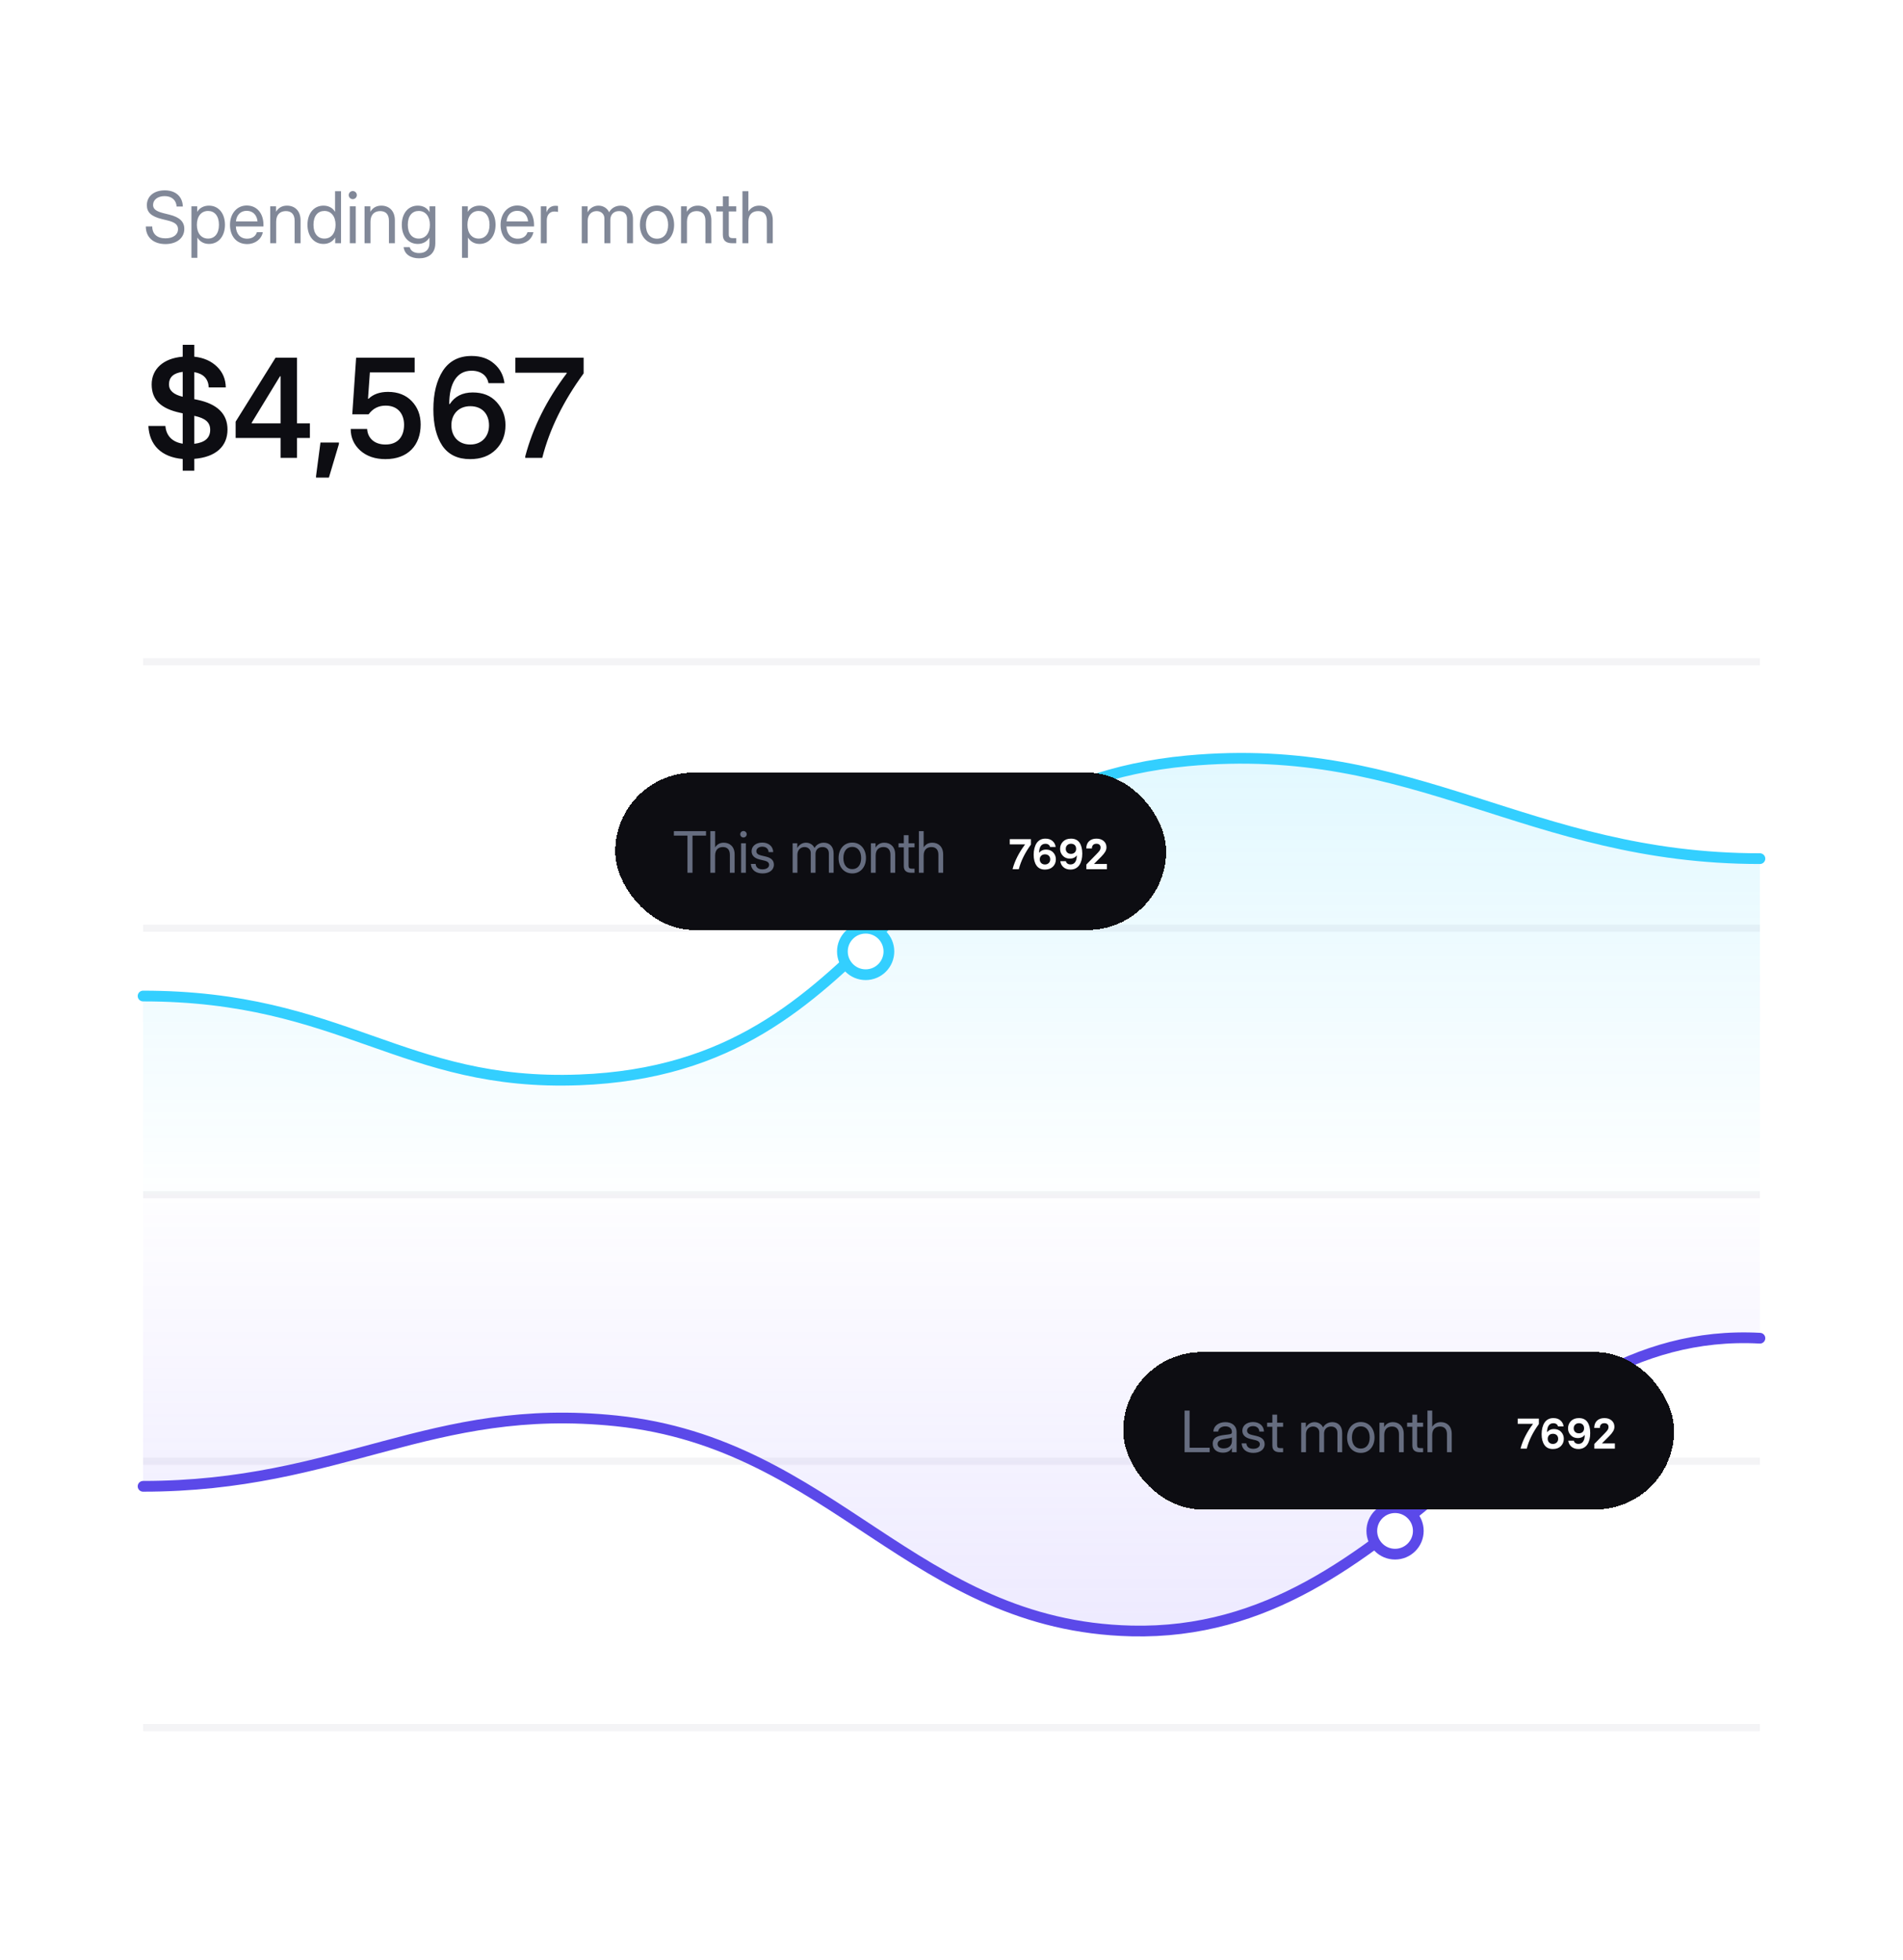 <svg width="266" height="274" viewBox="0 0 266 274" fill="none" xmlns="http://www.w3.org/2000/svg">
<rect width="266" height="274" rx="12" fill="white"/>
<path d="M23.125 34.117C21.445 34.117 20.381 33.17 20.381 31.656H21.279C21.279 32.696 21.958 33.316 23.125 33.316C24.185 33.316 24.883 32.818 24.883 32.037C24.883 31.432 24.492 31.08 23.442 30.821L22.627 30.621C21.143 30.255 20.527 29.679 20.527 28.688C20.527 27.433 21.519 26.607 23.037 26.607C24.551 26.607 25.518 27.477 25.557 28.873H24.688C24.634 27.965 23.994 27.413 23.008 27.413C22.065 27.413 21.396 27.921 21.396 28.644C21.396 29.21 21.802 29.537 22.856 29.801L23.682 30.006C25.098 30.357 25.762 30.982 25.762 31.998C25.762 33.263 24.707 34.117 23.125 34.117ZM26.758 36.041V28.844H27.568V29.605H27.578C27.91 29.029 28.54 28.746 29.209 28.746C30.552 28.746 31.445 29.83 31.445 31.422C31.445 33.009 30.552 34.098 29.209 34.098C28.54 34.098 27.969 33.815 27.598 33.219H27.588V36.041H26.758ZM29.082 33.351C29.976 33.351 30.605 32.687 30.605 31.422C30.605 30.157 29.976 29.488 29.082 29.488C28.125 29.488 27.52 30.255 27.52 31.422C27.52 32.589 28.125 33.351 29.082 33.351ZM34.541 34.117C33.027 34.117 32.148 32.984 32.148 31.432C32.148 29.864 33.115 28.727 34.482 28.727C35.918 28.727 36.826 29.83 36.826 31.432V31.661H32.969C33.008 32.672 33.565 33.365 34.541 33.365C35.273 33.365 35.752 32.994 35.908 32.457H36.738C36.543 33.443 35.664 34.117 34.541 34.117ZM32.978 30.948H35.996C35.908 30.04 35.332 29.469 34.482 29.469C33.638 29.469 33.066 30.04 32.978 30.948ZM38.603 30.982V34H37.773V28.844H38.584V29.601C38.94 29.015 39.463 28.746 40.117 28.746C41.157 28.746 42.012 29.425 42.012 30.797V34H41.182V30.855C41.182 29.962 40.732 29.508 39.961 29.508C39.209 29.508 38.603 29.942 38.603 30.982ZM45.215 34.098C43.872 34.098 42.978 33.009 42.978 31.422C42.978 29.83 43.872 28.746 45.215 28.746C45.884 28.746 46.494 29.029 46.826 29.605H46.836V26.725H47.666V34H46.855V33.219H46.846C46.475 33.815 45.884 34.098 45.215 34.098ZM45.342 33.351C46.299 33.351 46.904 32.589 46.904 31.422C46.904 30.255 46.299 29.488 45.342 29.488C44.448 29.488 43.818 30.157 43.818 31.422C43.818 32.687 44.448 33.351 45.342 33.351ZM48.897 34V28.844H49.727V34H48.897ZM49.312 27.838C48.999 27.838 48.745 27.584 48.745 27.271C48.745 26.959 48.999 26.705 49.312 26.705C49.624 26.705 49.878 26.959 49.878 27.271C49.878 27.584 49.624 27.838 49.312 27.838ZM51.787 30.982V34H50.957V28.844H51.768V29.601C52.124 29.015 52.647 28.746 53.301 28.746C54.341 28.746 55.195 29.425 55.195 30.797V34H54.365V30.855C54.365 29.962 53.916 29.508 53.145 29.508C52.393 29.508 51.787 29.942 51.787 30.982ZM58.584 36.109C57.422 36.109 56.543 35.562 56.416 34.547H57.266C57.412 35.103 57.92 35.377 58.584 35.377C59.482 35.377 60.029 34.879 60.029 34V33.219H60.024C59.644 33.819 59.077 34.098 58.398 34.098C57.056 34.098 56.162 33.009 56.162 31.422C56.162 29.83 57.056 28.746 58.398 28.746C59.067 28.746 59.678 29.015 60.034 29.649H60.039V28.844H60.85V34C60.85 35.523 59.785 36.109 58.584 36.109ZM58.525 33.351C59.482 33.351 60.088 32.589 60.088 31.422C60.088 30.255 59.482 29.488 58.525 29.488C57.632 29.488 57.002 30.157 57.002 31.422C57.002 32.687 57.632 33.351 58.525 33.351ZM64.58 36.041V28.844H65.391V29.605H65.4C65.732 29.029 66.362 28.746 67.031 28.746C68.374 28.746 69.268 29.83 69.268 31.422C69.268 33.009 68.374 34.098 67.031 34.098C66.362 34.098 65.791 33.815 65.42 33.219H65.41V36.041H64.58ZM66.904 33.351C67.798 33.351 68.428 32.687 68.428 31.422C68.428 30.157 67.798 29.488 66.904 29.488C65.947 29.488 65.342 30.255 65.342 31.422C65.342 32.589 65.947 33.351 66.904 33.351ZM72.363 34.117C70.85 34.117 69.971 32.984 69.971 31.432C69.971 29.864 70.938 28.727 72.305 28.727C73.74 28.727 74.648 29.83 74.648 31.432V31.661H70.791C70.83 32.672 71.387 33.365 72.363 33.365C73.096 33.365 73.574 32.994 73.731 32.457H74.561C74.365 33.443 73.486 34.117 72.363 34.117ZM70.801 30.948H73.818C73.731 30.04 73.154 29.469 72.305 29.469C71.46 29.469 70.889 30.04 70.801 30.948ZM75.596 34V28.844H76.387V29.654H76.406C76.597 29.122 77.002 28.766 77.647 28.766C77.798 28.766 77.93 28.785 77.998 28.795V29.625C77.93 29.605 77.73 29.566 77.49 29.566C76.919 29.566 76.426 29.952 76.426 30.826V34H75.596ZM81.318 34V28.844H82.129V29.679C82.456 29.073 83.027 28.746 83.657 28.746C84.365 28.746 84.922 29.156 85.137 29.674C85.42 29.146 85.996 28.746 86.763 28.746C87.705 28.746 88.477 29.352 88.477 30.621V34H87.647V30.621C87.647 29.82 87.119 29.508 86.528 29.508C85.772 29.508 85.312 30.02 85.312 30.719V34H84.482V30.533C84.482 29.918 84.019 29.508 83.394 29.508C82.744 29.508 82.148 29.967 82.148 30.855V34H81.318ZM91.836 34.117C90.405 34.117 89.443 33.004 89.443 31.432C89.443 29.85 90.405 28.727 91.836 28.727C93.267 28.727 94.228 29.85 94.228 31.432C94.228 33.004 93.267 34.117 91.836 34.117ZM91.836 33.365C92.812 33.365 93.389 32.599 93.389 31.432C93.389 30.255 92.808 29.479 91.836 29.479C90.864 29.479 90.283 30.25 90.283 31.432C90.283 32.603 90.859 33.365 91.836 33.365ZM96.025 30.982V34H95.195V28.844H96.006V29.601C96.362 29.015 96.885 28.746 97.539 28.746C98.579 28.746 99.434 29.425 99.434 30.797V34H98.603V30.855C98.603 29.962 98.154 29.508 97.383 29.508C96.631 29.508 96.025 29.942 96.025 30.982ZM102.915 28.844V29.557H101.87V32.75C101.87 33.15 102.012 33.287 102.437 33.287H102.915V34H102.358C101.475 34 101.04 33.614 101.04 32.838V29.557H100.122V28.844H101.04V27.438H101.87V28.844H102.915ZM104.609 30.982V34H103.779V26.725H104.609V29.566C104.966 29.005 105.483 28.746 106.123 28.746C107.163 28.746 108.018 29.425 108.018 30.797V34H107.188V30.855C107.188 29.962 106.738 29.508 105.967 29.508C105.215 29.508 104.609 29.942 104.609 30.982Z" fill="#818898"/>
<path d="M31.8 60.04C31.8 62.38 30.18 63.9 27.16 64.14V65.8H25.54V64.16C22.52 63.9 20.88 62.18 20.74 59.54H23.12C23.22 60.92 24.1 61.8 25.54 62.02V57.78L25.18 57.7C22.6 57.14 21.2 55.98 21.2 53.74C21.2 51.58 22.84 50.08 25.54 49.86V48.2H27.16V49.86C28.48 50 29.54 50.48 30.34 51.26C31.14 52.04 31.54 53 31.56 54.16H29.18C29.12 52.96 28.44 52.24 27.16 52.02V55.8L27.56 55.88C30.38 56.46 31.8 57.86 31.8 60.04ZM23.62 53.74C23.62 54.58 24.26 55.16 25.54 55.46V51.98C24.26 52.14 23.62 52.72 23.62 53.74ZM27.16 58.12V62.04C28.64 61.86 29.38 61.22 29.38 60.08C29.38 59.02 28.68 58.46 27.22 58.14L27.16 58.12ZM41.517 64H39.217V61.22H32.937V58.94L38.517 50H41.517V59.18H43.317V61.22H41.517V64ZM35.177 59.1V59.18H39.217V52.6H39.137L35.177 59.1ZM45.974 66.76H44.175V66.56L44.794 61.86H47.374V62.06L45.974 66.76ZM53.88 64.18C52.44 64.18 51.26 63.78 50.36 62.98C49.46 62.16 49.02 61.16 49.02 59.96H51.32C51.38 61.18 52.28 62.14 53.88 62.14C55.64 62.14 56.48 61 56.48 59.38C56.48 57.84 55.6 56.7 53.9 56.7C52.92 56.7 52.12 57.1 51.52 57.92H49.24L49.78 50H57.96V52.06H51.7L51.44 55.74H51.52C52.18 55.1 53.1 54.78 54.24 54.78C55.62 54.78 56.74 55.22 57.56 56.08C58.38 56.94 58.8 58.02 58.8 59.34C58.8 62.24 57.02 64.18 53.88 64.18ZM65.715 64.18C63.975 64.18 62.695 63.56 61.835 62.32C60.995 61.06 60.575 59.36 60.575 57.22C60.575 55.02 61.015 53.22 61.895 51.84C62.795 50.46 64.135 49.76 65.915 49.76C67.215 49.76 68.255 50.12 69.075 50.84C69.895 51.54 70.375 52.46 70.515 53.56H68.275C68.095 52.5 67.215 51.82 65.915 51.82C63.835 51.82 62.795 53.62 62.795 56.48H62.875C63.575 55.4 64.655 54.86 66.075 54.86C67.495 54.86 68.595 55.3 69.415 56.2C70.235 57.1 70.655 58.16 70.655 59.42C70.655 60.8 70.215 61.94 69.315 62.84C68.415 63.74 67.215 64.18 65.715 64.18ZM65.735 62.14C67.315 62.14 68.355 61.04 68.355 59.46C68.355 57.88 67.395 56.78 65.735 56.78C64.115 56.78 63.095 57.9 63.095 59.44C63.095 61.04 64.115 62.14 65.735 62.14ZM75.798 64H73.418V63.8C74.478 59.78 76.398 55.92 79.218 52.18V52.1H72.038V50H81.578V52.2C78.758 56.06 76.818 59.98 75.798 64Z" fill="#0D0D12"/>
<line x1="20" y1="92.5" x2="246" y2="92.5" stroke="#F4F4F6"/>
<line x1="20" y1="129.75" x2="246" y2="129.75" stroke="#F4F4F6"/>
<line x1="20" y1="167" x2="246" y2="167" stroke="#F4F4F6"/>
<line x1="20" y1="204.25" x2="246" y2="204.25" stroke="#F4F4F6"/>
<line x1="20" y1="241.5" x2="246" y2="241.5" stroke="#F4F4F6"/>
<path d="M81 150.95C56.205 151.893 48 139.231 20 139.231V167H246V120.025C213.5 120.025 197.978 103.392 166 106.353C123.793 110.262 123.559 149.331 81 150.95Z" fill="url(#paint0_linear_1_13363)" fill-opacity="0.15"/>
<path d="M20 139.231C48 139.231 56.205 151.893 81 150.95C123.559 149.331 123.793 110.262 166 106.353C197.978 103.392 213.5 120.025 246 120.025" stroke="#33CFFF" stroke-width="1.5" stroke-linecap="round"/>
<path d="M86.122 198.617C60.188 195.924 47.633 207.765 20 207.765V167H246V187.062C210.472 185.136 196.166 228.884 158.166 227.986C127.683 227.267 116.443 201.765 86.122 198.617Z" fill="url(#paint1_linear_1_13363)"/>
<path d="M20 207.765C47.633 207.765 60.188 195.924 86.122 198.617C116.443 201.765 127.683 227.267 158.166 227.986C196.166 228.884 210.472 185.136 246 187.062" stroke="#5B49E9" stroke-width="1.5" stroke-linecap="round"/>
<circle cx="121" cy="133" r="3.25" fill="white" stroke="#33CFFF" stroke-width="1.5"/>
<circle cx="195" cy="214" r="3.25" fill="white" stroke="#5B49E9" stroke-width="1.5"/>
<g filter="url(#filter0_d_1_13363)">
<rect x="82" y="104" width="77" height="22" rx="11" fill="#0D0D12" shape-rendering="crispEdges"/>
<path d="M90.195 112.805V112.18H94.688V112.805H92.797V118H92.094V112.805H90.195ZM95.959 115.586V118H95.295V112.18H95.959V114.453C96.244 114.004 96.658 113.797 97.17 113.797C98.002 113.797 98.686 114.34 98.686 115.438V118H98.022V115.484C98.022 114.77 97.662 114.406 97.045 114.406C96.443 114.406 95.959 114.754 95.959 115.586ZM99.59 118V113.875H100.254V118H99.59ZM99.922 113.07C99.672 113.07 99.469 112.867 99.469 112.617C99.469 112.367 99.672 112.164 99.922 112.164C100.172 112.164 100.375 112.367 100.375 112.617C100.375 112.867 100.172 113.07 99.922 113.07ZM102.596 118.094C101.713 118.094 101.018 117.664 100.963 116.766H101.619C101.666 117.258 102.002 117.523 102.58 117.523C103.151 117.523 103.506 117.258 103.506 116.891C103.506 116.578 103.252 116.398 102.885 116.312L102.221 116.156C101.455 115.977 101.057 115.586 101.057 114.984C101.057 114.281 101.67 113.781 102.553 113.781C103.412 113.781 104.057 114.289 104.08 115.109H103.432C103.424 114.672 103.084 114.352 102.553 114.352C102.045 114.352 101.721 114.633 101.721 114.984C101.721 115.297 101.963 115.48 102.362 115.574L103.026 115.73C103.815 115.918 104.174 116.281 104.174 116.875C104.174 117.641 103.494 118.094 102.596 118.094ZM106.795 118V113.875H107.444V114.543C107.705 114.059 108.163 113.797 108.666 113.797C109.233 113.797 109.678 114.125 109.85 114.539C110.077 114.117 110.538 113.797 111.151 113.797C111.905 113.797 112.522 114.281 112.522 115.297V118H111.858V115.297C111.858 114.656 111.436 114.406 110.963 114.406C110.358 114.406 109.991 114.816 109.991 115.375V118H109.327V115.227C109.327 114.734 108.955 114.406 108.455 114.406C107.936 114.406 107.459 114.773 107.459 115.484V118H106.795ZM115.129 118.094C113.985 118.094 113.215 117.203 113.215 115.945C113.215 114.68 113.985 113.781 115.129 113.781C116.274 113.781 117.043 114.68 117.043 115.945C117.043 117.203 116.274 118.094 115.129 118.094ZM115.129 117.492C115.911 117.492 116.372 116.879 116.372 115.945C116.372 115.004 115.907 114.383 115.129 114.383C114.352 114.383 113.887 115 113.887 115.945C113.887 116.883 114.348 117.492 115.129 117.492ZM118.401 115.586V118H117.737V113.875H118.385V114.48C118.67 114.012 119.088 113.797 119.612 113.797C120.444 113.797 121.128 114.34 121.128 115.438V118H120.463V115.484C120.463 114.77 120.104 114.406 119.487 114.406C118.885 114.406 118.401 114.754 118.401 115.586ZM123.833 113.875V114.445H122.997V117C122.997 117.32 123.11 117.43 123.45 117.43H123.833V118H123.387C122.68 118 122.333 117.691 122.333 117.07V114.445H121.598V113.875H122.333V112.75H122.997V113.875H123.833ZM125.108 115.586V118H124.444V112.18H125.108V114.453C125.393 114.004 125.807 113.797 126.319 113.797C127.151 113.797 127.835 114.34 127.835 115.438V118H127.171V115.484C127.171 114.77 126.811 114.406 126.194 114.406C125.592 114.406 125.108 114.754 125.108 115.586Z" fill="#666D80"/>
<path d="M137.551 117.5V117.441C137.855 116.311 138.43 115.182 139.273 114.055V114.031H137.144V113.299H140.103V114.061C139.267 115.207 138.702 116.354 138.409 117.5H137.551ZM142.065 117.553C141.536 117.553 141.143 117.367 140.885 116.996C140.619 116.621 140.486 116.111 140.486 115.467C140.486 115.152 140.521 114.858 140.589 114.585C140.657 114.313 140.756 114.077 140.885 113.876C141.018 113.671 141.189 113.511 141.4 113.396C141.605 113.284 141.85 113.229 142.133 113.229C142.543 113.229 142.872 113.338 143.12 113.557C143.372 113.779 143.519 114.06 143.56 114.397H142.78C142.751 114.265 142.681 114.157 142.569 114.075C142.456 113.991 142.311 113.949 142.133 113.949C141.844 113.949 141.625 114.055 141.477 114.266C141.324 114.486 141.248 114.792 141.248 115.183H141.274C141.499 114.899 141.809 114.758 142.203 114.758C142.629 114.758 142.967 114.892 143.217 115.159C143.465 115.431 143.589 115.749 143.589 116.114C143.589 116.526 143.453 116.868 143.182 117.14C142.906 117.415 142.534 117.553 142.065 117.553ZM142.065 116.841C142.278 116.841 142.454 116.774 142.593 116.642C142.729 116.511 142.798 116.339 142.798 116.126C142.798 115.921 142.733 115.751 142.604 115.616C142.47 115.487 142.29 115.423 142.065 115.423C141.849 115.423 141.673 115.487 141.538 115.616C141.405 115.749 141.339 115.919 141.339 116.126C141.339 116.337 141.405 116.509 141.538 116.642C141.671 116.774 141.847 116.841 142.065 116.841ZM145.637 117.553C145.229 117.553 144.898 117.441 144.646 117.219C144.396 116.998 144.251 116.72 144.21 116.384H144.989C145.019 116.519 145.089 116.627 145.2 116.709C145.313 116.793 145.459 116.835 145.637 116.835C145.918 116.835 146.134 116.727 146.284 116.51C146.437 116.295 146.513 115.991 146.513 115.599H146.489C146.271 115.882 145.962 116.023 145.563 116.023C145.14 116.023 144.804 115.888 144.556 115.616C144.304 115.347 144.178 115.03 144.178 114.667C144.178 114.257 144.316 113.913 144.594 113.636C144.865 113.364 145.235 113.229 145.704 113.229C146.231 113.229 146.627 113.414 146.891 113.785C147.15 114.16 147.28 114.671 147.28 115.317C147.28 115.647 147.248 115.941 147.184 116.199C147.117 116.463 147.018 116.698 146.885 116.905C146.756 117.104 146.584 117.263 146.369 117.38C146.156 117.495 145.912 117.553 145.637 117.553ZM145.704 115.358C145.923 115.358 146.099 115.292 146.231 115.159C146.358 115.032 146.422 114.864 146.422 114.655C146.422 114.44 146.358 114.267 146.231 114.134C146.099 114.007 145.923 113.943 145.704 113.943C145.491 113.943 145.316 114.009 145.18 114.14C145.041 114.272 144.972 114.444 144.972 114.655C144.972 114.866 145.037 115.034 145.168 115.159C145.295 115.292 145.474 115.358 145.704 115.358ZM147.852 117.5V116.847L149.237 115.429C149.458 115.208 149.616 115.028 149.712 114.89C149.796 114.759 149.838 114.617 149.838 114.465C149.838 114.307 149.788 114.181 149.688 114.087C149.587 113.991 149.444 113.943 149.261 113.943C149.067 113.943 148.914 113.997 148.801 114.104C148.684 114.222 148.625 114.388 148.625 114.603H147.84C147.84 114.175 147.968 113.839 148.224 113.595C148.479 113.351 148.825 113.229 149.261 113.229C149.679 113.229 150.018 113.341 150.277 113.565C150.533 113.792 150.661 114.084 150.661 114.441C150.661 114.654 150.604 114.859 150.491 115.057C150.378 115.254 150.192 115.484 149.935 115.748L148.933 116.75V116.773H150.726V117.5H147.852Z" fill="white"/>
</g>
<g filter="url(#filter1_d_1_13363)">
<rect x="153" y="185" width="77" height="22" rx="11" fill="#0D0D12" shape-rendering="crispEdges"/>
<path d="M161.578 199V193.18H162.281V198.375H165.086V199H161.578ZM166.951 199.062C166.131 199.062 165.514 198.637 165.514 197.812C165.514 196.867 166.326 196.695 167.154 196.586C167.94 196.48 168.193 196.512 168.193 196.195V196.156C168.193 195.707 167.858 195.383 167.279 195.383C166.705 195.383 166.307 195.699 166.275 196.109H165.6C165.635 195.355 166.303 194.797 167.279 194.797C168.24 194.797 168.85 195.34 168.85 196.156V199H168.193V198.414H168.178C168.025 198.711 167.701 199.062 166.951 199.062ZM167.045 198.469C167.858 198.469 168.193 197.977 168.193 197.438V196.922C168.092 197.016 167.596 197.09 167.123 197.156C166.647 197.223 166.193 197.387 166.193 197.852C166.193 198.238 166.518 198.469 167.045 198.469ZM171.192 199.094C170.309 199.094 169.613 198.664 169.559 197.766H170.215C170.262 198.258 170.598 198.523 171.176 198.523C171.746 198.523 172.102 198.258 172.102 197.891C172.102 197.578 171.848 197.398 171.481 197.312L170.817 197.156C170.051 196.977 169.653 196.586 169.653 195.984C169.653 195.281 170.266 194.781 171.149 194.781C172.008 194.781 172.653 195.289 172.676 196.109H172.028C172.02 195.672 171.68 195.352 171.149 195.352C170.641 195.352 170.317 195.633 170.317 195.984C170.317 196.297 170.559 196.48 170.957 196.574L171.621 196.73C172.41 196.918 172.77 197.281 172.77 197.875C172.77 198.641 172.09 199.094 171.192 199.094ZM175.35 194.875V195.445H174.514V198C174.514 198.32 174.627 198.43 174.967 198.43H175.35V199H174.905C174.198 199 173.85 198.691 173.85 198.07V195.445H173.115V194.875H173.85V193.75H174.514V194.875H175.35ZM177.881 199V194.875H178.53V195.543C178.791 195.059 179.248 194.797 179.752 194.797C180.319 194.797 180.764 195.125 180.936 195.539C181.163 195.117 181.623 194.797 182.237 194.797C182.991 194.797 183.608 195.281 183.608 196.297V199H182.944V196.297C182.944 195.656 182.522 195.406 182.049 195.406C181.444 195.406 181.077 195.816 181.077 196.375V199H180.413V196.227C180.413 195.734 180.041 195.406 179.541 195.406C179.022 195.406 178.545 195.773 178.545 196.484V199H177.881ZM186.215 199.094C185.071 199.094 184.301 198.203 184.301 196.945C184.301 195.68 185.071 194.781 186.215 194.781C187.36 194.781 188.129 195.68 188.129 196.945C188.129 198.203 187.36 199.094 186.215 199.094ZM186.215 198.492C186.997 198.492 187.458 197.879 187.458 196.945C187.458 196.004 186.993 195.383 186.215 195.383C185.438 195.383 184.973 196 184.973 196.945C184.973 197.883 185.434 198.492 186.215 198.492ZM189.487 196.586V199H188.823V194.875H189.471V195.48C189.756 195.012 190.174 194.797 190.698 194.797C191.53 194.797 192.213 195.34 192.213 196.438V199H191.549V196.484C191.549 195.77 191.19 195.406 190.573 195.406C189.971 195.406 189.487 195.754 189.487 196.586ZM194.919 194.875V195.445H194.083V198C194.083 198.32 194.196 198.43 194.536 198.43H194.919V199H194.473C193.766 199 193.419 198.691 193.419 198.07V195.445H192.684V194.875H193.419V193.75H194.083V194.875H194.919ZM196.194 196.586V199H195.53V193.18H196.194V195.453C196.479 195.004 196.893 194.797 197.405 194.797C198.237 194.797 198.921 195.34 198.921 196.438V199H198.257V196.484C198.257 195.77 197.897 195.406 197.28 195.406C196.678 195.406 196.194 195.754 196.194 196.586Z" fill="#666D80"/>
<path d="M208.551 198.5V198.441C208.855 197.311 209.43 196.182 210.273 195.055V195.031H208.144V194.299H211.103V195.061C210.267 196.207 209.702 197.354 209.409 198.5H208.551ZM213.065 198.553C212.536 198.553 212.143 198.367 211.885 197.996C211.619 197.621 211.486 197.111 211.486 196.467C211.486 196.152 211.521 195.858 211.589 195.585C211.657 195.313 211.756 195.077 211.885 194.876C212.018 194.671 212.189 194.511 212.4 194.396C212.605 194.284 212.85 194.229 213.133 194.229C213.543 194.229 213.872 194.338 214.12 194.557C214.372 194.779 214.519 195.06 214.56 195.397H213.78C213.751 195.265 213.681 195.157 213.569 195.075C213.456 194.991 213.311 194.949 213.133 194.949C212.844 194.949 212.625 195.055 212.477 195.266C212.324 195.486 212.248 195.792 212.248 196.183H212.274C212.499 195.899 212.809 195.758 213.203 195.758C213.629 195.758 213.967 195.892 214.217 196.159C214.465 196.431 214.589 196.749 214.589 197.114C214.589 197.526 214.453 197.868 214.182 198.14C213.906 198.415 213.534 198.553 213.065 198.553ZM213.065 197.841C213.278 197.841 213.454 197.774 213.593 197.642C213.729 197.511 213.798 197.339 213.798 197.126C213.798 196.921 213.733 196.751 213.604 196.616C213.47 196.487 213.29 196.423 213.065 196.423C212.849 196.423 212.673 196.487 212.538 196.616C212.405 196.749 212.339 196.919 212.339 197.126C212.339 197.337 212.405 197.509 212.538 197.642C212.671 197.774 212.847 197.841 213.065 197.841ZM216.637 198.553C216.229 198.553 215.898 198.441 215.646 198.219C215.396 197.998 215.251 197.72 215.21 197.384H215.989C216.019 197.519 216.089 197.627 216.2 197.709C216.313 197.793 216.459 197.835 216.637 197.835C216.918 197.835 217.134 197.727 217.284 197.51C217.437 197.295 217.513 196.991 217.513 196.599H217.489C217.271 196.882 216.962 197.023 216.563 197.023C216.14 197.023 215.804 196.888 215.556 196.616C215.304 196.347 215.178 196.03 215.178 195.667C215.178 195.257 215.316 194.913 215.594 194.636C215.865 194.364 216.235 194.229 216.704 194.229C217.231 194.229 217.627 194.414 217.891 194.785C218.15 195.16 218.28 195.671 218.28 196.317C218.28 196.647 218.248 196.941 218.184 197.199C218.117 197.463 218.018 197.698 217.885 197.905C217.756 198.104 217.584 198.263 217.369 198.38C217.156 198.495 216.912 198.553 216.637 198.553ZM216.704 196.358C216.923 196.358 217.099 196.292 217.231 196.159C217.358 196.032 217.422 195.864 217.422 195.655C217.422 195.44 217.358 195.267 217.231 195.134C217.099 195.007 216.923 194.943 216.704 194.943C216.491 194.943 216.316 195.009 216.18 195.14C216.041 195.272 215.972 195.444 215.972 195.655C215.972 195.866 216.037 196.034 216.168 196.159C216.295 196.292 216.474 196.358 216.704 196.358ZM218.852 198.5V197.847L220.237 196.429C220.458 196.208 220.616 196.028 220.712 195.89C220.796 195.759 220.838 195.617 220.838 195.465C220.838 195.307 220.788 195.181 220.688 195.087C220.587 194.991 220.444 194.943 220.261 194.943C220.067 194.943 219.914 194.997 219.801 195.104C219.684 195.222 219.625 195.388 219.625 195.603H218.84C218.84 195.175 218.968 194.839 219.224 194.595C219.479 194.351 219.825 194.229 220.261 194.229C220.679 194.229 221.018 194.341 221.277 194.565C221.533 194.792 221.661 195.084 221.661 195.441C221.661 195.654 221.604 195.859 221.491 196.057C221.378 196.254 221.192 196.484 220.935 196.748L219.933 197.75V197.773H221.726V198.5H218.852Z" fill="white"/>
</g>
<defs>
<filter id="filter0_d_1_13363" x="78" y="100" width="93" height="38" filterUnits="userSpaceOnUse" color-interpolation-filters="sRGB">
<feFlood flood-opacity="0" result="BackgroundImageFix"/>
<feColorMatrix in="SourceAlpha" type="matrix" values="0 0 0 0 0 0 0 0 0 0 0 0 0 0 0 0 0 0 127 0" result="hardAlpha"/>
<feOffset dx="4" dy="4"/>
<feGaussianBlur stdDeviation="4"/>
<feComposite in2="hardAlpha" operator="out"/>
<feColorMatrix type="matrix" values="0 0 0 0 0.024 0 0 0 0 0.102 0 0 0 0 0.165 0 0 0 0.12 0"/>
<feBlend mode="normal" in2="BackgroundImageFix" result="effect1_dropShadow_1_13363"/>
<feBlend mode="normal" in="SourceGraphic" in2="effect1_dropShadow_1_13363" result="shape"/>
</filter>
<filter id="filter1_d_1_13363" x="149" y="181" width="93" height="38" filterUnits="userSpaceOnUse" color-interpolation-filters="sRGB">
<feFlood flood-opacity="0" result="BackgroundImageFix"/>
<feColorMatrix in="SourceAlpha" type="matrix" values="0 0 0 0 0 0 0 0 0 0 0 0 0 0 0 0 0 0 127 0" result="hardAlpha"/>
<feOffset dx="4" dy="4"/>
<feGaussianBlur stdDeviation="4"/>
<feComposite in2="hardAlpha" operator="out"/>
<feColorMatrix type="matrix" values="0 0 0 0 0.024 0 0 0 0 0.102 0 0 0 0 0.165 0 0 0 0.12 0"/>
<feBlend mode="normal" in2="BackgroundImageFix" result="effect1_dropShadow_1_13363"/>
<feBlend mode="normal" in="SourceGraphic" in2="effect1_dropShadow_1_13363" result="shape"/>
</filter>
<linearGradient id="paint0_linear_1_13363" x1="133" y1="101.5" x2="133" y2="171" gradientUnits="userSpaceOnUse">
<stop stop-color="#33CFFF"/>
<stop offset="1" stop-color="#33CFFF" stop-opacity="0"/>
</linearGradient>
<linearGradient id="paint1_linear_1_13363" x1="133" y1="162.5" x2="133" y2="246" gradientUnits="userSpaceOnUse">
<stop stop-color="#907BFF" stop-opacity="0"/>
<stop offset="1" stop-color="#907BFF" stop-opacity="0.2"/>
</linearGradient>
</defs>
</svg>
